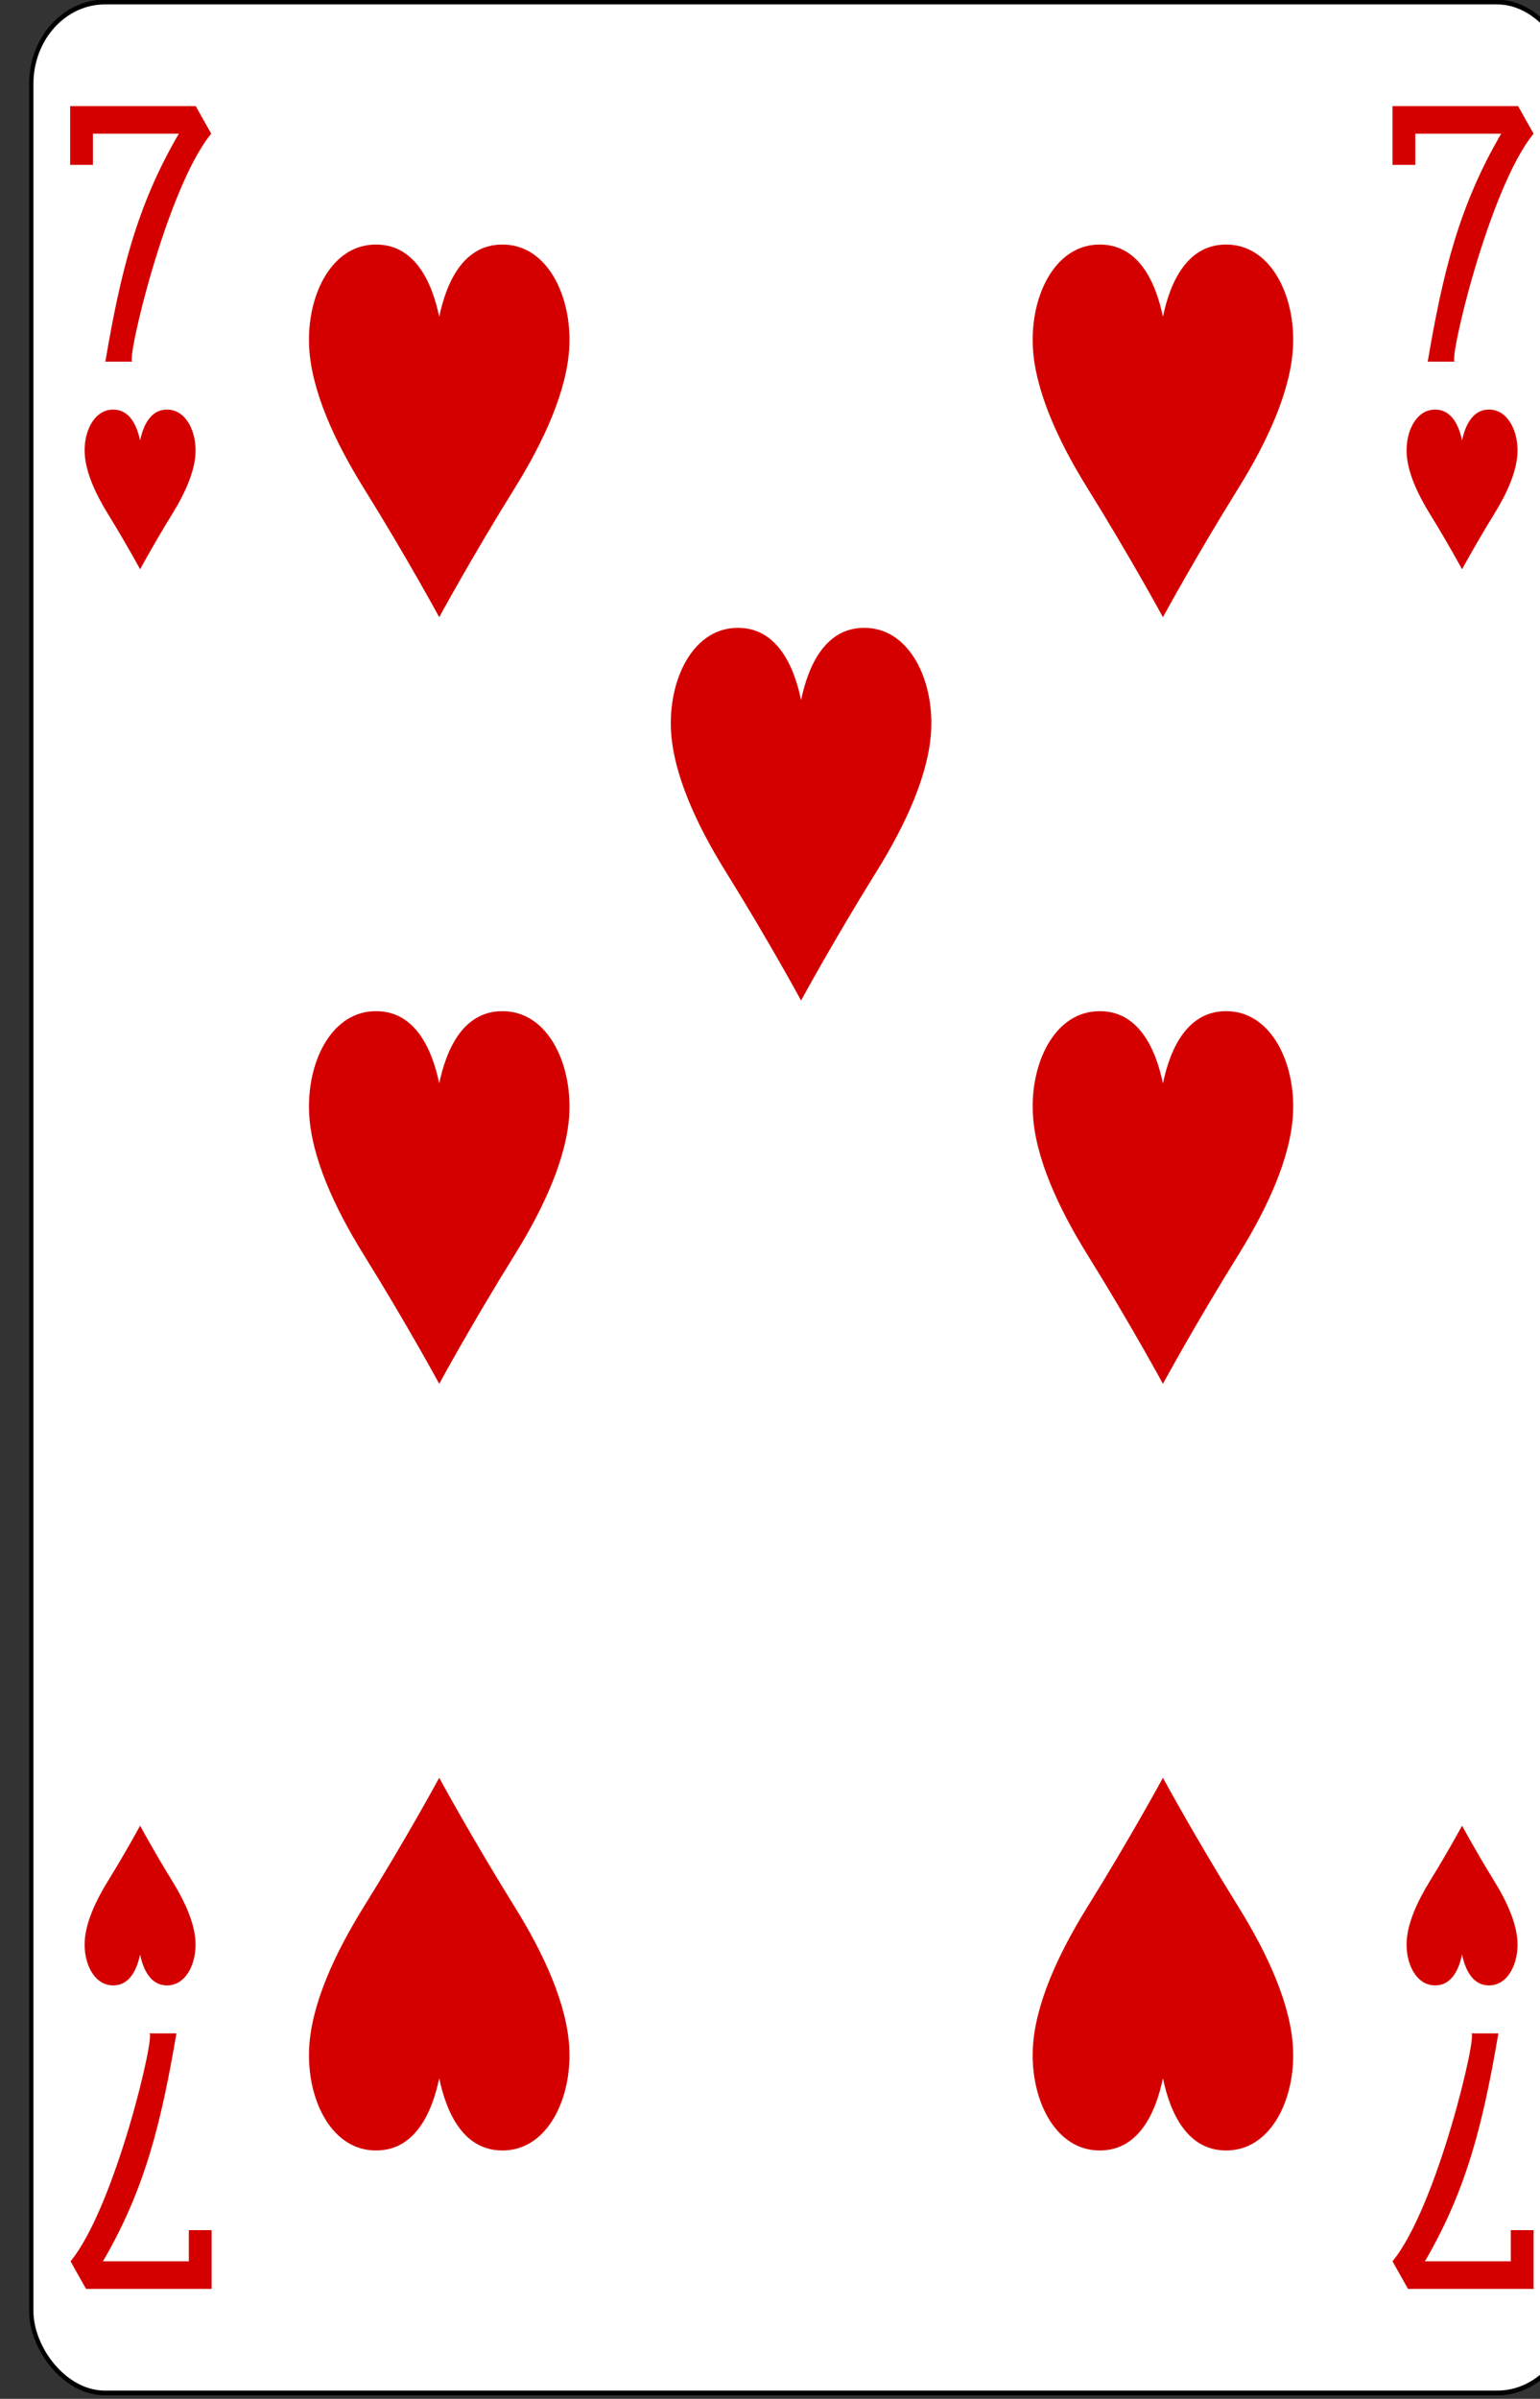<?xml version="1.0" encoding="UTF-8" standalone="no"?>
<!-- Created with Inkscape (http://www.inkscape.org/) -->

<svg
   id="svg10047"
   height="123.01"
   width="79"
   version="1.1"
   viewBox="0 0 79 123.01"
   inkscape:version="0.91 r13725"
   sodipodi:docname="ramino-stretch.svgz"
   xmlns:inkscape="http://www.inkscape.org/namespaces/inkscape"
   xmlns:sodipodi="http://sodipodi.sourceforge.net/DTD/sodipodi-0.dtd"
   xmlns="http://www.w3.org/2000/svg"
   xmlns:svg="http://www.w3.org/2000/svg"
   xmlns:rdf="http://www.w3.org/1999/02/22-rdf-syntax-ns#"
   xmlns:cc="http://creativecommons.org/ns#"
   xmlns:dc="http://purl.org/dc/elements/1.1/">
  <rect x="0" y="0" width="79" height="123.01" fill="#333333" stroke="none"/>
  <sodipodi:namedview
     pagecolor="#ffffff"
     bordercolor="#666666"
     borderopacity="1"
     objecttolerance="10"
     gridtolerance="10"
     guidetolerance="10"
     inkscape:pageopacity="0"
     inkscape:pageshadow="2"
     inkscape:window-width="1920"
     inkscape:window-height="1016"
     id="namedview1491"
     showgrid="false"
     inkscape:zoom="1.3479675"
     inkscape:cx="513.5"
     inkscape:cy="307.5"
     inkscape:window-x="0"
     inkscape:window-y="0"
     inkscape:window-maximized="1"
     inkscape:current-layer="svg10047"
     showguides="false"
     inkscape:guide-bbox="true"
     inkscape:snap-grids="true"
     inkscape:showpageshadow="2"
     inkscape:pagecheckerboard="0"
     inkscape:deskcolor="#d1d1d1" />
  <defs
     id="defs10049" />
  <g
     id="heart_7"
     transform="matrix(0.165,0,0,0.182,-587.494,-13.674)"
     inkscape:label="#heart_7">
    <rect
       transform="scale(-1)"
       width="478.663"
       height="673.658"
       rx="22.896"
       ry="23.039"
       x="-4048.959"
       y="-749.361"
       id="rect4703"
       style="display:inline;fill:#ffffff;fill-opacity:1;stroke:#000000;stroke-width:1.342;stroke-miterlimit:4;stroke-dasharray:none;stroke-opacity:1" />
    <path
       inkscape:connector-curvature="0"
       style="display:inline;fill:#d40000;stroke:none"
       id="path4705"
       d="m 3697.127,249.035 c 0,0 10.011,-16.746 23.516,-36.436 9.034,-13.176 16.257,-27.443 16.929,-39.732 0.77,-14.038 -6.52,-28.121 -19.719,-28.804 -13.191,-0.682 -18.546,10.824 -20.725,20.31 -2.18,-9.486 -7.534,-20.992 -20.725,-20.31 -13.199,0.683 -20.49,14.766 -19.719,28.804 0.671,12.289 7.894,26.556 16.929,39.732 13.505,19.689 23.516,36.436 23.516,36.436 z" />
    <path
       d="m 3697.127,576.035 c 0,0 -10.011,16.746 -23.516,36.436 -9.034,13.176 -16.257,27.443 -16.929,39.732 -0.77,14.038 6.52,28.121 19.719,28.804 13.191,0.682 18.546,-10.824 20.725,-20.31 2.18,9.486 7.534,20.992 20.725,20.31 13.199,-0.682 20.49,-14.766 19.719,-28.804 -0.671,-12.289 -7.894,-26.556 -16.929,-39.732 -13.505,-19.689 -23.516,-36.436 -23.516,-36.436 z"
       id="path4717"
       style="display:inline;fill:#d40000;stroke:none"
       inkscape:connector-curvature="0" />
    <path
       d="m 3697.127,465.035 c 0,0 10.011,-16.746 23.516,-36.436 9.034,-13.176 16.257,-27.443 16.929,-39.732 0.77,-14.038 -6.52,-28.121 -19.719,-28.804 -13.191,-0.682 -18.546,10.824 -20.725,20.31 -2.18,-9.486 -7.534,-20.992 -20.725,-20.31 -13.199,0.683 -20.49,14.766 -19.719,28.804 0.671,12.289 7.894,26.556 16.929,39.732 13.505,19.689 23.516,36.436 23.516,36.436 z"
       id="path4719"
       style="display:inline;fill:#d40000;stroke:none"
       inkscape:connector-curvature="0" />
    <path
       d="m 3922.127,249.035 c 0,0 10.011,-16.746 23.516,-36.436 9.034,-13.176 16.257,-27.443 16.929,-39.732 0.77,-14.038 -6.52,-28.121 -19.719,-28.804 -13.191,-0.682 -18.546,10.824 -20.725,20.31 -2.18,-9.486 -7.534,-20.992 -20.725,-20.31 -13.199,0.683 -20.49,14.766 -19.719,28.804 0.671,12.289 7.894,26.556 16.929,39.732 13.505,19.689 23.516,36.436 23.516,36.436 z"
       id="path4721"
       style="display:inline;fill:#d40000;stroke:none"
       inkscape:connector-curvature="0" />
    <path
       inkscape:connector-curvature="0"
       style="display:inline;fill:#d40000;stroke:none"
       id="path4723"
       d="m 3922.127,576.035 c 0,0 -10.011,16.746 -23.516,36.436 -9.034,13.176 -16.257,27.443 -16.929,39.732 -0.77,14.038 6.52,28.121 19.719,28.804 13.191,0.682 18.546,-10.824 20.725,-20.31 2.18,9.486 7.534,20.992 20.725,20.31 13.199,-0.682 20.49,-14.766 19.719,-28.804 -0.671,-12.289 -7.894,-26.556 -16.929,-39.732 -13.505,-19.689 -23.516,-36.436 -23.516,-36.436 z" />
    <path
       inkscape:connector-curvature="0"
       style="display:inline;fill:#d40000;stroke:none"
       id="path4725"
       d="m 3922.127,465.035 c 0,0 10.011,-16.746 23.516,-36.436 9.034,-13.176 16.257,-27.443 16.929,-39.732 0.77,-14.038 -6.52,-28.121 -19.719,-28.804 -13.191,-0.682 -18.546,10.824 -20.725,20.31 -2.18,-9.486 -7.534,-20.992 -20.725,-20.31 -13.199,0.683 -20.49,14.766 -19.719,28.804 0.671,12.289 7.894,26.556 16.929,39.732 13.505,19.689 23.516,36.436 23.516,36.436 z" />
    <path
       inkscape:connector-curvature="0"
       style="display:inline;fill:#d40000;stroke:none"
       id="path4727"
       d="m 3604.127,235.535 c 0,0 4.264,-7.177 10.016,-15.615 3.848,-5.647 6.924,-11.761 7.21,-17.028 0.328,-6.016 -2.777,-12.052 -8.399,-12.344 -5.619,-0.292 -7.899,4.639 -8.827,8.704 -0.928,-4.066 -3.209,-8.997 -8.827,-8.704 -5.622,0.293 -8.727,6.328 -8.399,12.344 0.286,5.267 3.362,11.381 7.21,17.028 5.752,8.438 10.016,15.615 10.016,15.615 z" />
    <path
       d="m 3809.627,357.035 c 0,0 10.011,-16.746 23.516,-36.436 9.034,-13.176 16.257,-27.443 16.929,-39.732 0.77,-14.038 -6.52,-28.121 -19.719,-28.804 -13.191,-0.682 -18.546,10.824 -20.725,20.31 -2.18,-9.486 -7.534,-20.992 -20.725,-20.31 -13.199,0.683 -20.49,14.766 -19.719,28.804 0.671,12.289 7.894,26.556 16.929,39.732 13.505,19.689 23.516,36.436 23.516,36.436 z"
       id="path4729"
       style="display:inline;fill:#d40000;stroke:none"
       inkscape:connector-curvature="0" />
    <path
       inkscape:connector-curvature="0"
       style="display:inline;fill:#d40000;stroke:none"
       id="path4743"
       d="m 4015.127,589.53 c 0,0 -4.264,7.177 -10.016,15.615 -3.848,5.647 -6.924,11.761 -7.21,17.028 -0.328,6.016 2.777,12.052 8.399,12.344 5.619,0.292 7.899,-4.639 8.827,-8.704 0.928,4.066 3.209,8.997 8.827,8.704 5.622,-0.293 8.727,-6.328 8.399,-12.344 -0.286,-5.267 -3.362,-11.381 -7.21,-17.028 -5.752,-8.438 -10.016,-15.615 -10.016,-15.615 z" />
    <path
       d="m 3593.324,177.027 c 4.7,-25.033 9.703,-43.826 22.838,-64.221 h -26.699 v 8.779 h -7.088 v -16.55 h 39.052 l 4.817,7.771 c -13.951,15.345 -26.719,64.947 -24.458,64.221 z m 0,0"
       id="path25-43-2-3-9"
       style="fill:#d40000;fill-opacity:1;stroke-width:1;stroke-miterlimit:4;stroke-dasharray:none"
       inkscape:connector-curvature="0" />
    <path
       d="m 4026.417,648.043 c -4.7,25.033 -9.703,43.825 -22.838,64.221 h 26.699 v -8.779 h 7.088 v 16.55 h -39.052 l -4.817,-7.771 c 13.951,-15.345 26.719,-64.947 24.458,-64.221 z m 0,0"
       id="path25-43-2-3-9-2"
       style="fill:#d40000;fill-opacity:1;stroke-width:1;stroke-miterlimit:4;stroke-dasharray:none"
       inkscape:connector-curvature="0" />
    <path
       inkscape:connector-curvature="0"
       style="fill:#d40000;fill-opacity:1;stroke-width:1;stroke-miterlimit:4;stroke-dasharray:none"
       id="path4640"
       d="m 3615.417,648.043 c -4.7,25.033 -9.703,43.825 -22.838,64.221 h 26.699 v -8.779 h 7.088 v 16.55 h -39.052 l -4.817,-7.771 c 13.951,-15.345 26.719,-64.947 24.458,-64.221 z m 0,0" />
    <path
       d="m 3604.125,589.53 c 0,0 -4.264,7.177 -10.016,15.615 -3.848,5.647 -6.924,11.761 -7.21,17.028 -0.328,6.016 2.777,12.052 8.399,12.344 5.619,0.292 7.899,-4.639 8.827,-8.704 0.928,4.066 3.209,8.997 8.827,8.704 5.622,-0.293 8.727,-6.328 8.399,-12.344 -0.286,-5.267 -3.362,-11.381 -7.21,-17.028 -5.752,-8.438 -10.016,-15.615 -10.016,-15.615 z"
       id="path4758"
       style="display:inline;fill:#d40000;stroke:none"
       inkscape:connector-curvature="0" />
    <path
       inkscape:connector-curvature="0"
       style="fill:#d40000;fill-opacity:1;stroke-width:1;stroke-miterlimit:4;stroke-dasharray:none"
       id="path4842"
       d="m 4004.448,177.027 c 4.7,-25.033 9.703,-43.826 22.838,-64.221 h -26.699 v 8.779 h -7.088 v -16.55 h 39.052 l 4.817,7.771 c -13.951,15.345 -26.719,64.947 -24.458,64.221 z m 0,0" />
    <path
       d="m 4015.127,235.535 c 0,0 4.264,-7.177 10.016,-15.615 3.848,-5.647 6.924,-11.761 7.21,-17.028 0.328,-6.016 -2.777,-12.052 -8.399,-12.344 -5.619,-0.292 -7.899,4.639 -8.827,8.704 -0.928,-4.066 -3.209,-8.997 -8.827,-8.704 -5.622,0.293 -8.727,6.328 -8.399,12.344 0.286,5.267 3.362,11.381 7.21,17.028 5.752,8.438 10.016,15.615 10.016,15.615 z"
       id="path4952"
       style="display:inline;fill:#d40000;stroke:none"
       inkscape:connector-curvature="0" />
  </g>
</svg>
